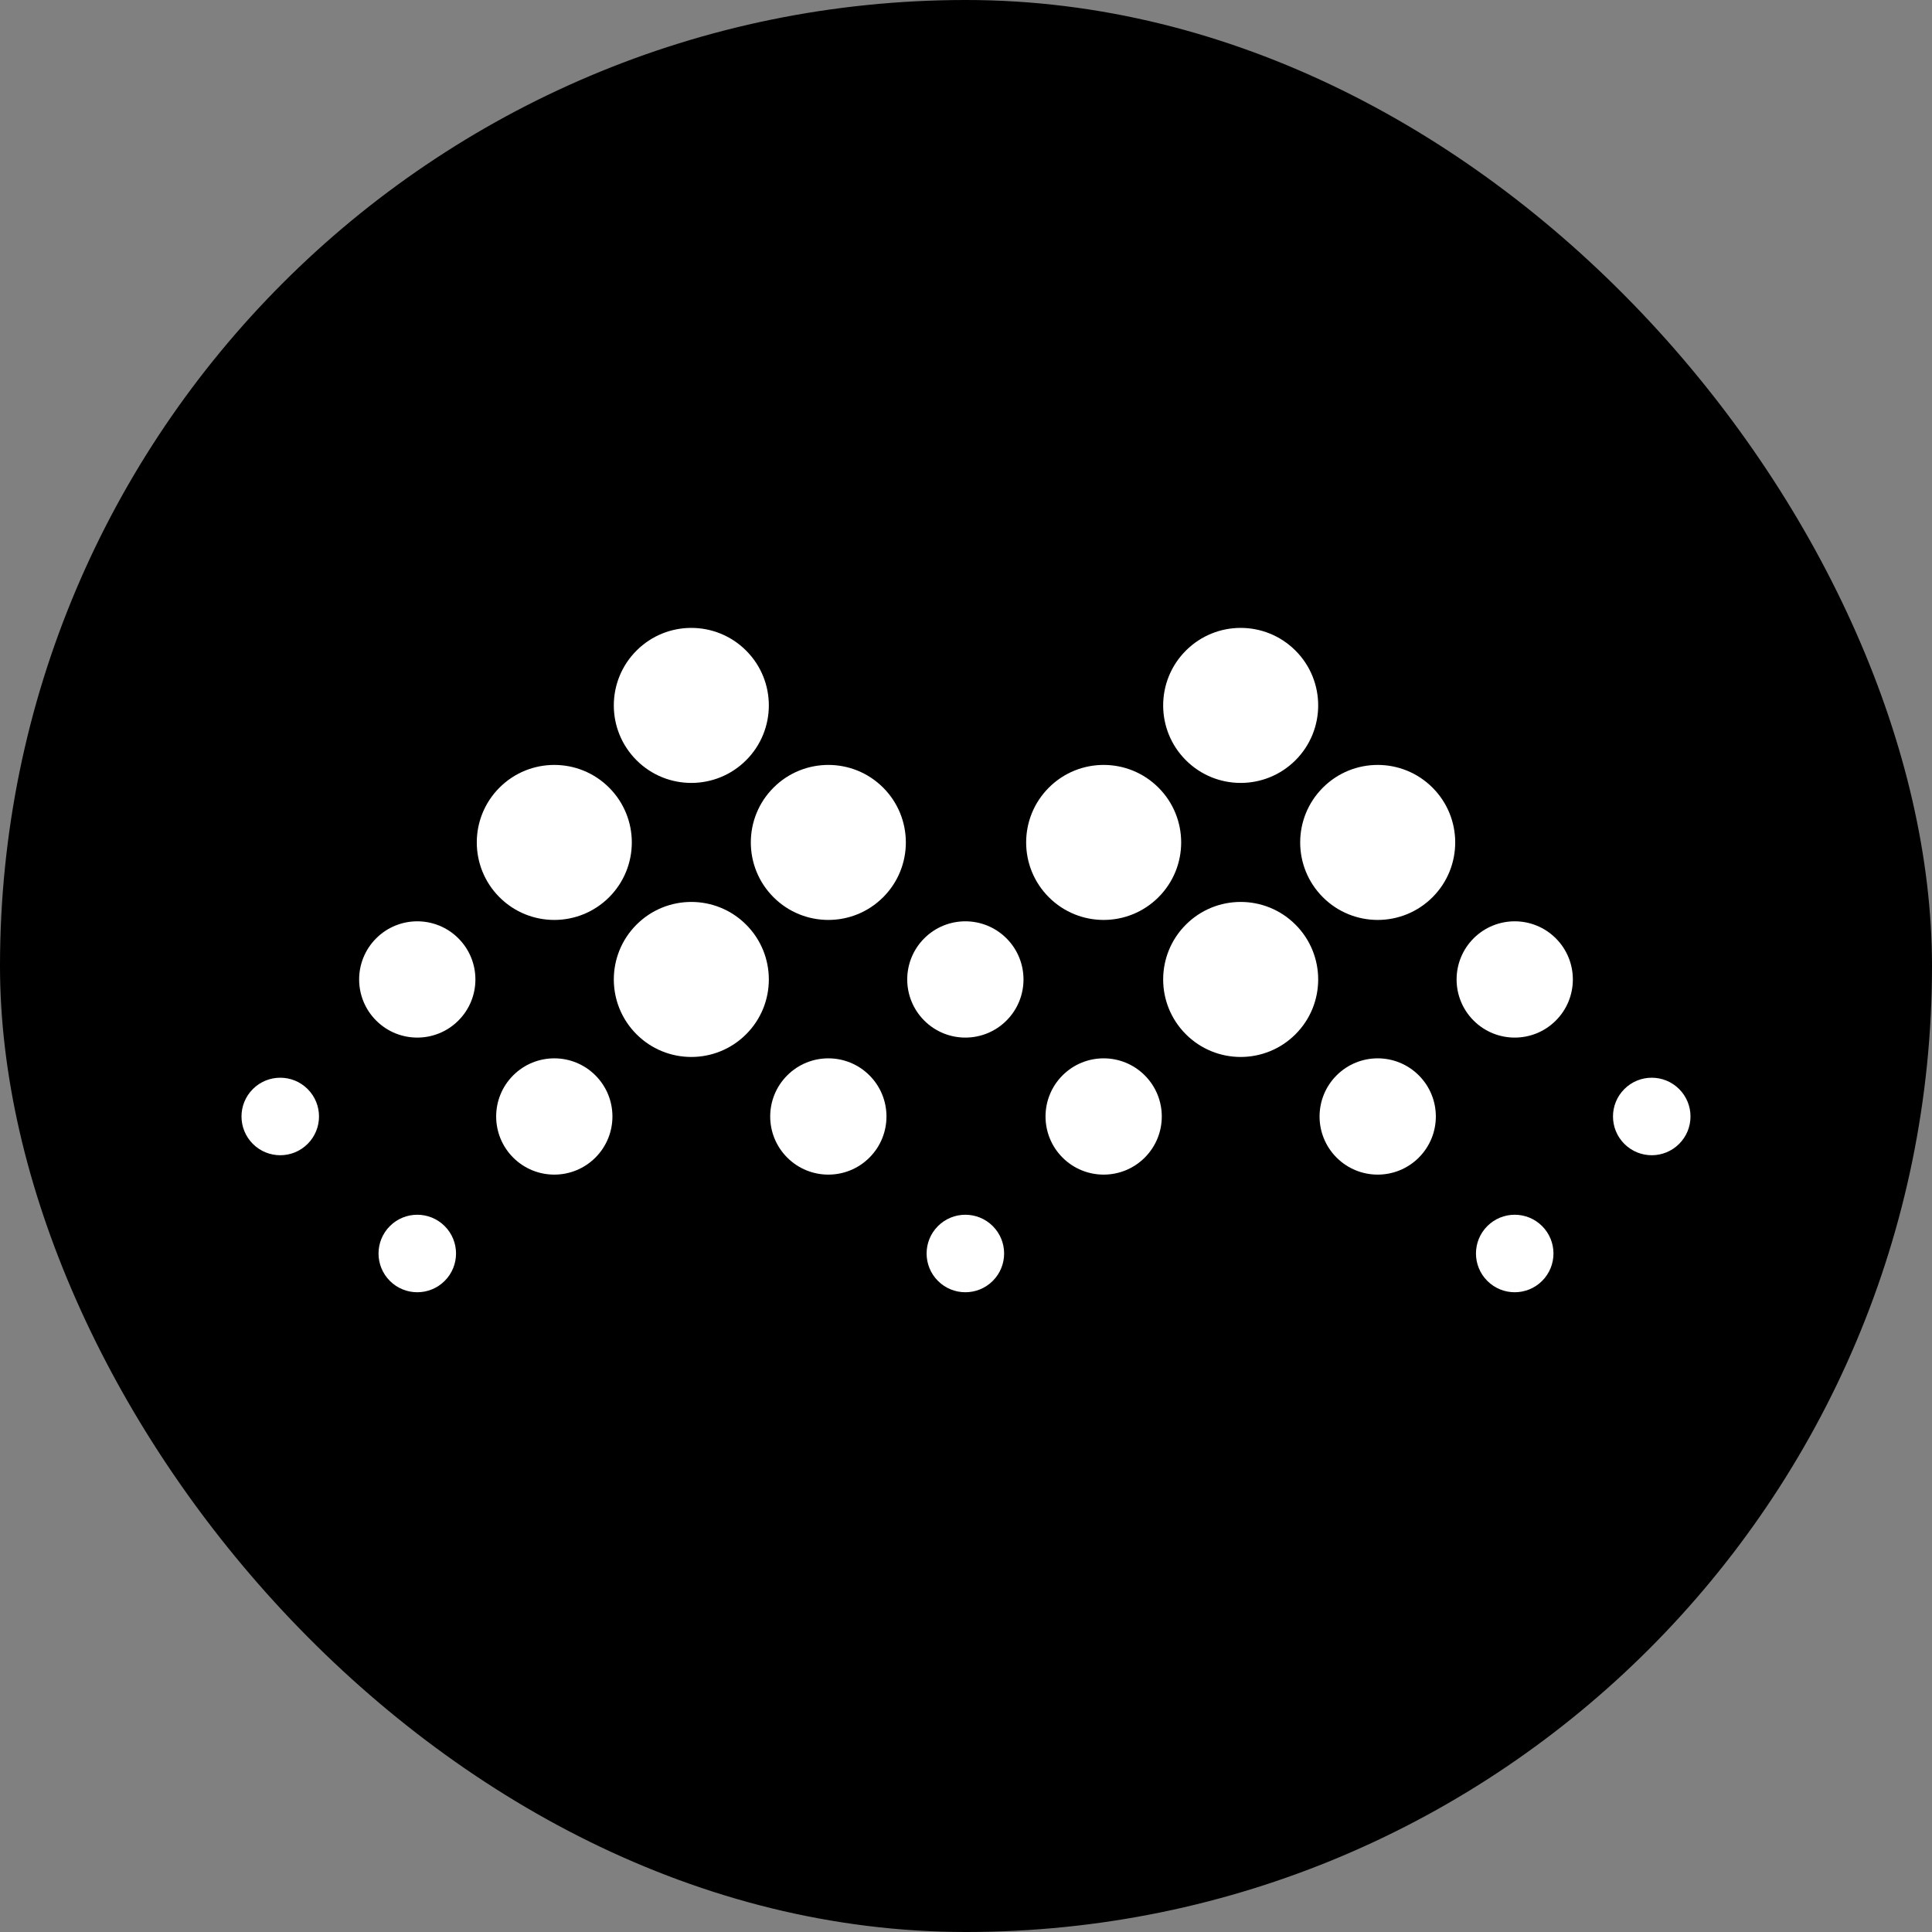 <svg width="120" height="120" viewBox="0 0 120 120" fill="none" xmlns="http://www.w3.org/2000/svg">
<rect x="0" y="0" width="120" height="120" fill="#808080" stroke="none"/>
<rect width="120" height="120" rx="60" fill="black"/>
<path d="M82.167 55.729C80.287 53.849 80.287 50.801 82.167 48.921C84.047 47.041 87.096 47.041 88.976 48.921C90.856 50.801 90.856 53.849 88.976 55.729C87.096 57.609 84.047 57.609 82.167 55.729ZM65.997 71.9C64.587 70.489 64.587 68.203 65.997 66.793C67.407 65.383 69.693 65.383 71.103 66.793C72.513 68.203 72.513 70.489 71.103 71.9C69.693 73.31 67.407 73.31 65.997 71.9ZM91.529 63.389C90.119 61.979 90.119 59.693 91.529 58.282C92.939 56.872 95.225 56.872 96.635 58.282C98.045 59.693 98.045 61.979 96.635 63.389C95.225 64.799 92.939 64.799 91.529 63.389ZM83.018 71.9C81.608 70.489 81.608 68.203 83.018 66.793C84.428 65.383 86.715 65.383 88.125 66.793C89.535 68.203 89.535 70.489 88.125 71.9C86.715 73.31 84.428 73.31 83.018 71.9ZM100.891 71.048C99.951 70.108 99.951 68.584 100.891 67.644C101.831 66.704 103.355 66.704 104.295 67.644C105.235 68.584 105.235 70.108 104.295 71.048C103.355 71.989 101.831 71.989 100.891 71.048ZM92.38 79.559C91.44 78.619 91.44 77.095 92.38 76.155C93.32 75.215 94.844 75.215 95.784 76.155C96.724 77.095 96.724 78.619 95.784 79.559C94.844 80.499 93.32 80.499 92.38 79.559ZM73.657 64.24C71.776 62.36 71.776 59.312 73.657 57.431C75.537 55.551 78.585 55.551 80.465 57.431C82.345 59.312 82.345 62.36 80.465 64.24C78.585 66.12 75.537 66.12 73.657 64.24ZM73.657 47.219C71.776 45.339 71.776 42.29 73.657 40.41C75.537 38.53 78.585 38.53 80.465 40.41C82.345 42.29 82.345 45.339 80.465 47.219C78.585 49.099 75.537 49.099 73.657 47.219ZM65.146 55.729C63.266 53.849 63.266 50.801 65.146 48.921C67.026 47.041 70.074 47.041 71.954 48.921C73.835 50.801 73.835 53.849 71.954 55.729C70.074 57.609 67.026 57.609 65.146 55.729ZM48.045 55.729C46.165 53.849 46.165 50.801 48.045 48.921C49.926 47.041 52.974 47.041 54.854 48.921C56.734 50.801 56.734 53.849 54.854 55.729C52.974 57.609 49.926 57.609 48.045 55.729ZM31.875 71.9C30.465 70.489 30.465 68.203 31.875 66.793C33.285 65.383 35.572 65.383 36.982 66.793C38.392 68.203 38.392 70.489 36.982 71.9C35.572 73.31 33.285 73.31 31.875 71.9ZM57.407 63.389C55.997 61.979 55.997 59.693 57.407 58.282C58.817 56.872 61.103 56.872 62.514 58.282C63.924 59.693 63.924 61.979 62.514 63.389C61.103 64.799 58.817 64.799 57.407 63.389ZM48.897 71.9C47.486 70.489 47.486 68.203 48.897 66.793C50.307 65.383 52.593 65.383 54.003 66.793C55.413 68.203 55.413 70.489 54.003 71.9C52.593 73.31 50.307 73.31 48.897 71.9ZM15.705 71.048C14.765 70.108 14.765 68.584 15.705 67.644C16.645 66.704 18.169 66.704 19.109 67.644C20.049 68.584 20.049 70.108 19.109 71.048C18.169 71.989 16.645 71.989 15.705 71.048ZM24.216 79.559C23.276 78.619 23.276 77.095 24.216 76.155C25.156 75.215 26.68 75.215 27.62 76.155C28.56 77.095 28.56 78.619 27.62 79.559C26.68 80.499 25.156 80.499 24.216 79.559ZM58.258 79.559C57.318 78.619 57.318 77.095 58.258 76.155C59.198 75.215 60.722 75.215 61.663 76.155C62.603 77.095 62.603 78.619 61.663 79.559C60.722 80.499 59.198 80.499 58.258 79.559ZM23.365 63.389C21.954 61.979 21.954 59.693 23.365 58.282C24.775 56.872 27.061 56.872 28.471 58.282C29.881 59.693 29.881 61.979 28.471 63.389C27.061 64.799 24.775 64.799 23.365 63.389ZM39.535 64.24C37.655 62.36 37.655 59.312 39.535 57.431C41.415 55.551 44.463 55.551 46.343 57.431C48.224 59.312 48.224 62.36 46.343 64.24C44.463 66.12 41.415 66.12 39.535 64.24ZM39.535 47.219C37.655 45.339 37.655 42.29 39.535 40.41C41.415 38.53 44.463 38.53 46.343 40.41C48.224 42.29 48.224 45.339 46.343 47.219C44.463 49.099 41.415 49.099 39.535 47.219ZM31.024 55.729C29.144 53.849 29.144 50.801 31.024 48.921C32.904 47.041 35.953 47.041 37.833 48.921C39.713 50.801 39.713 53.849 37.833 55.729C35.953 57.609 32.904 57.609 31.024 55.729Z" fill="white"/>
</svg>
